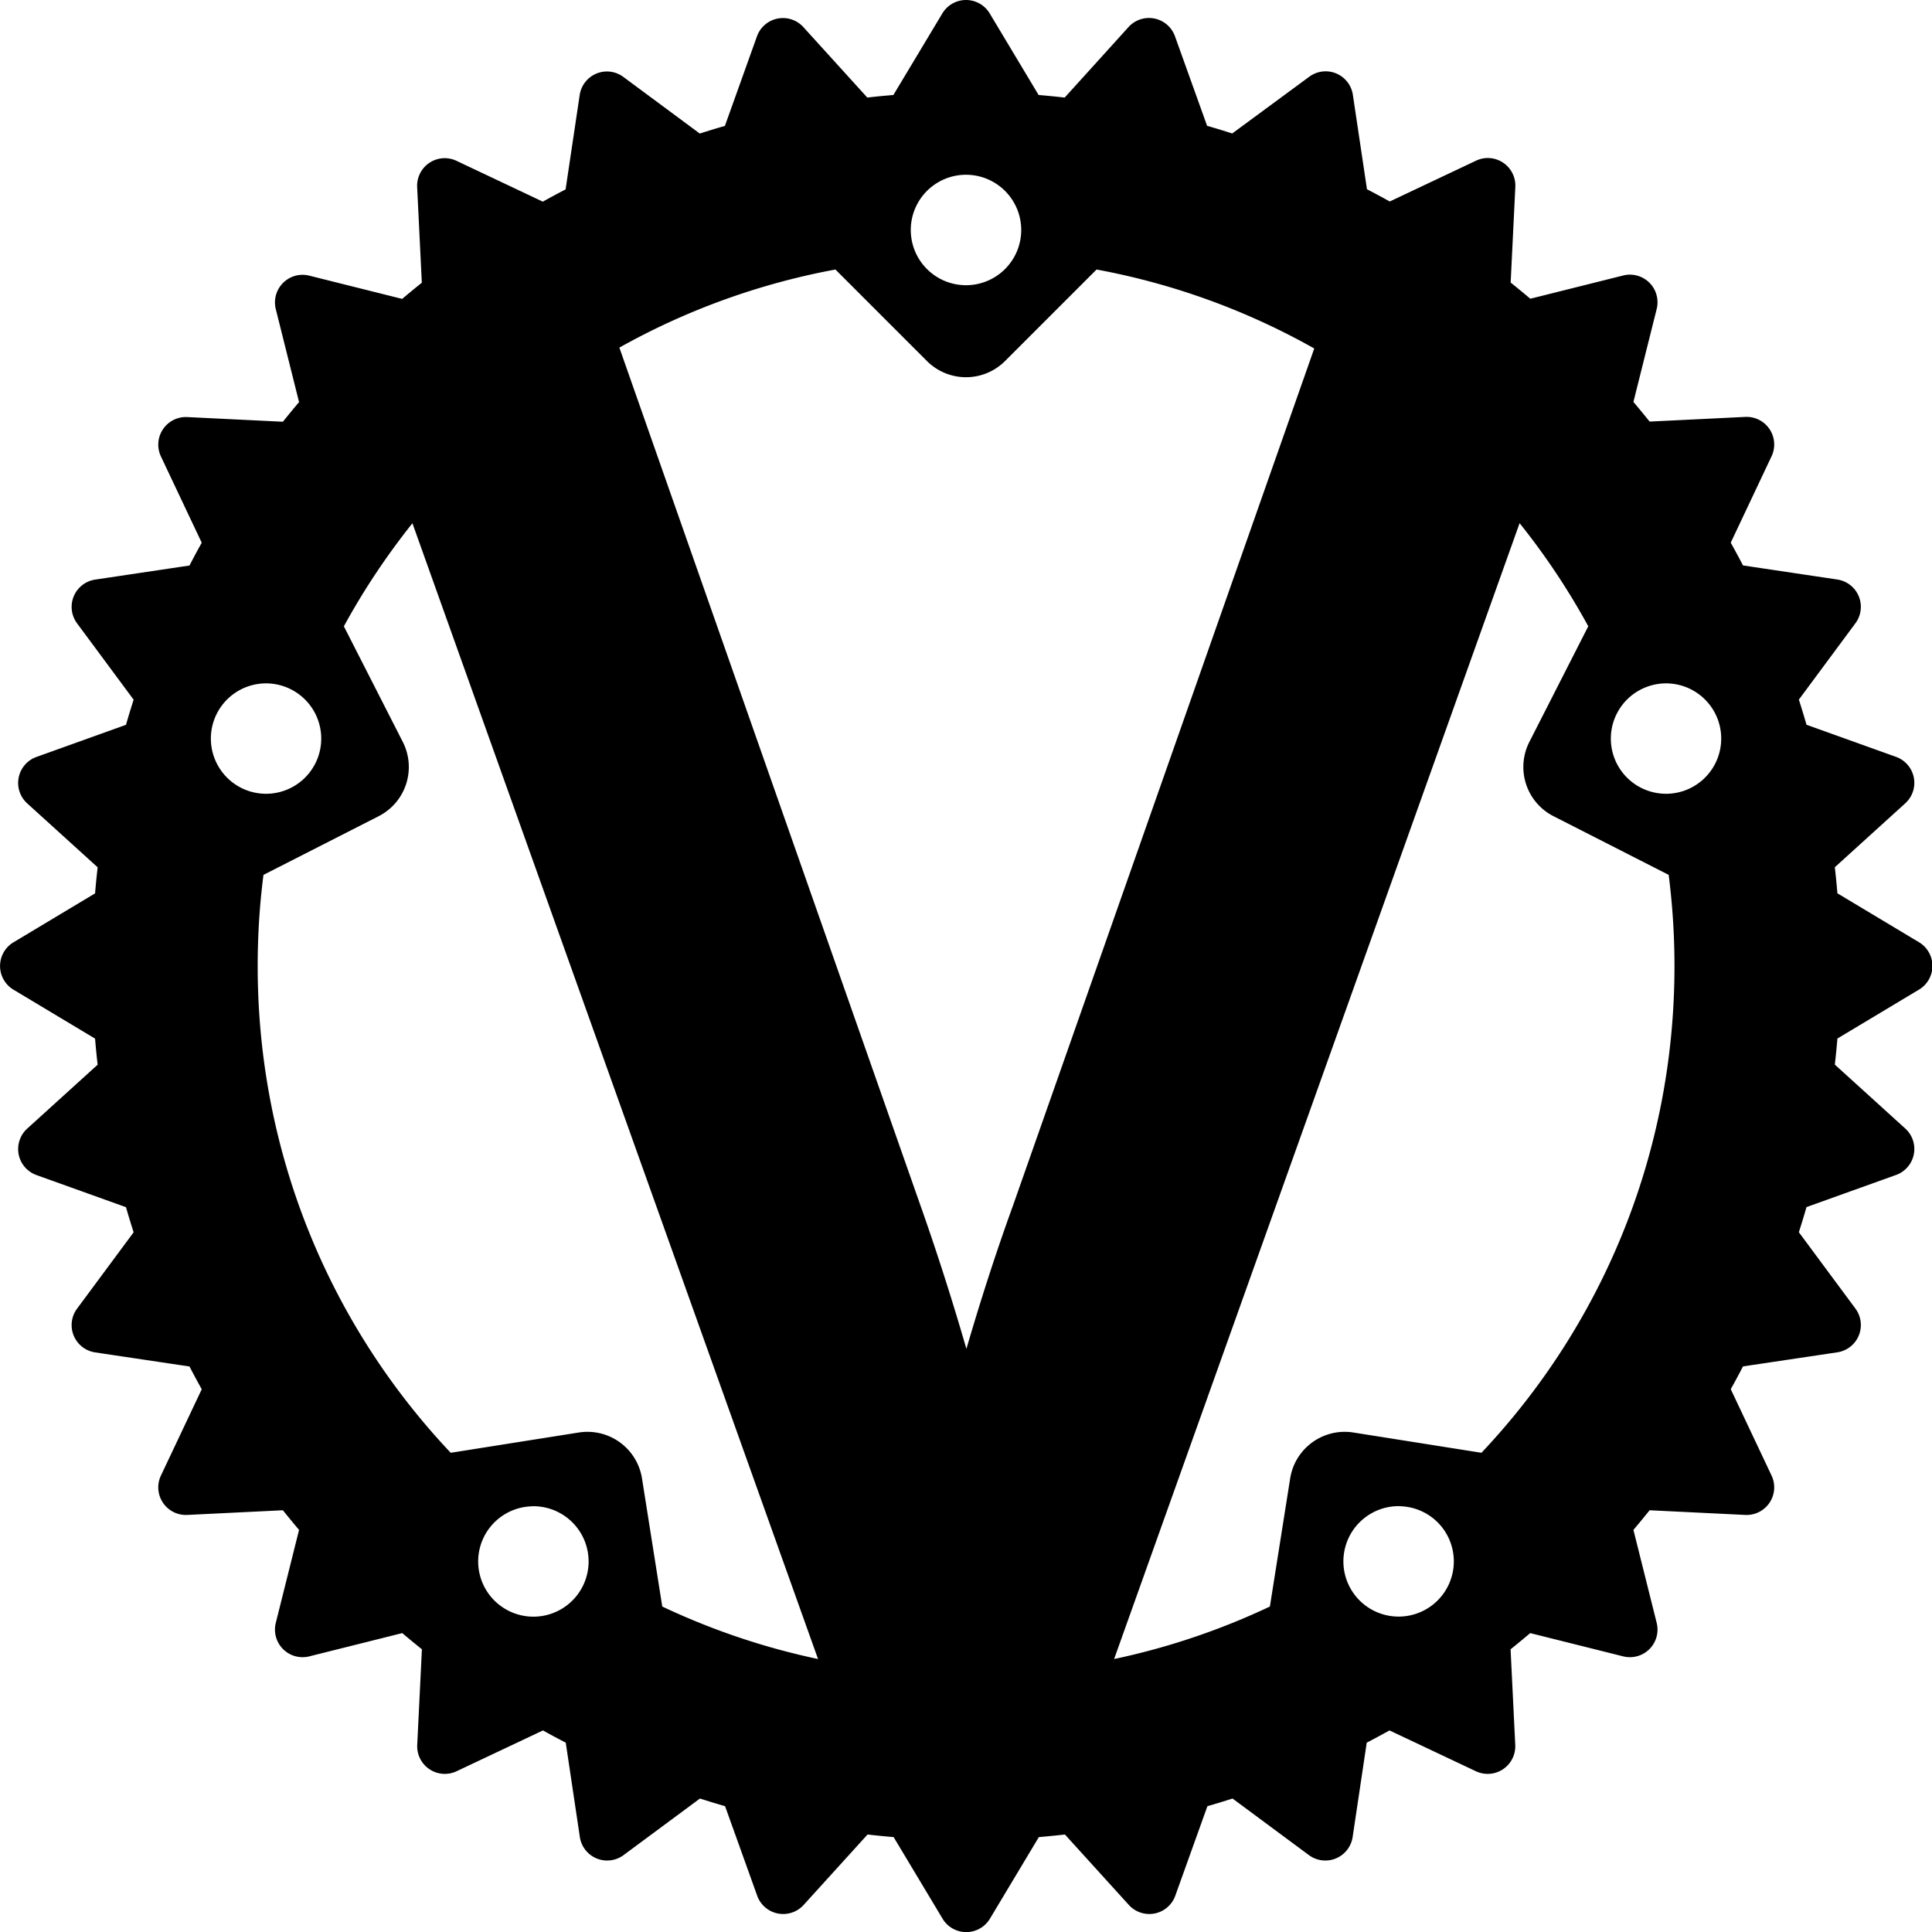 <svg viewBox="0 0 24 24" xmlns="http://www.w3.org/2000/svg"><path d="M 12,0 A 0.343,0.343 0 0 0 11.706,0.167 L 11.098,1.18 h -0 c -0.108,0.009 -0.216,0.019 -0.324,0.032 L 9.98,0.337 a 0.343,0.343 0 0 0 -0.233,-0.112 0.343,0.343 0 0 0 -0.088,0.006 0.343,0.343 0 0 0 -0.256,0.221 L 9.005,1.564 c -0.105,0.03 -0.209,0.062 -0.312,0.095 l -0.949,-0.703 a 0.343,0.343 0 0 0 -0.206,-0.068 0.343,0.343 0 0 0 -0.129,0.026 0.343,0.343 0 0 0 -0.208,0.267 l -0.175,1.172 c -0.095,0.049 -0.189,0.1 -0.283,0.152 h -0 l -1.072,-0.507 a 0.343,0.343 0 0 0 -0.137,-0.033 0.343,0.343 0 0 0 -0.352,0.359 l 0.058,1.188 c -0.082,0.066 -0.164,0.133 -0.244,0.201 l -1.155,-0.289 a 0.343,0.343 0 0 0 -0.093,-0.01 0.343,0.343 0 0 0 -0.322,0.426 l 0.289,1.155 c -0.068,0.08 -0.135,0.162 -0.201,0.244 l -1.188,-0.058 a 0.343,0.343 0 0 0 -0.327,0.489 l 0.507,1.072 v 0 c -0.052,0.093 -0.103,0.188 -0.152,0.283 l -1.172,0.175 a 0.343,0.343 0 0 0 -0.225,0.543 l 0.703,0.949 c -0.033,0.103 -0.065,0.207 -0.095,0.312 l -1.112,0.399 a 0.343,0.343 0 0 0 -0.115,0.577 l 0.875,0.794 c -0.012,0.107 -0.023,0.215 -0.032,0.324 v 0 l -1.014,0.608 a 0.343,0.343 0 0 0 0,0.588 l 1.014,0.608 c 0.009,0.108 0.019,0.216 0.032,0.324 v 0 l -0.875,0.794 a 0.343,0.343 0 0 0 0.115,0.577 l 1.112,0.399 c 0.03,0.105 0.062,0.209 0.095,0.312 l -0.703,0.949 a 0.343,0.343 0 0 0 0.225,0.543 l 1.172,0.175 c 0.049,0.095 0.1,0.189 0.152,0.283 v 0 l -0.507,1.072 a 0.343,0.343 0 0 0 0.327,0.489 l 1.188,-0.058 c 0.066,0.082 0.133,0.164 0.201,0.244 l -0.289,1.155 a 0.343,0.343 0 0 0 0.416,0.416 l 1.155,-0.289 c 0.08,0.068 0.162,0.135 0.244,0.201 l -0.058,1.188 a 0.343,0.343 0 0 0 0.489,0.327 l 1.073,-0.507 c 0.093,0.052 0.188,0.103 0.283,0.152 l 0.175,1.172 a 0.343,0.343 0 0 0 0.543,0.225 l 0.949,-0.703 c 0.103,0.033 0.207,0.065 0.312,0.095 l 0.399,1.112 a 0.343,0.343 0 0 0 0.577,0.115 l 0.794,-0.875 c 0.107,0.012 0.215,0.023 0.324,0.032 l 0.608,1.014 a 0.343,0.343 0 0 0 0.588,0 l 0.608,-1.014 c 0.108,-0.009 0.216,-0.02 0.324,-0.032 l 0.794,0.875 a 0.343,0.343 0 0 0 0.577,-0.115 l 0.399,-1.112 c 0.105,-0.03 0.209,-0.062 0.312,-0.095 l 0.949,0.703 a 0.343,0.343 0 0 0 0.543,-0.225 l 0.175,-1.172 c 0.095,-0.049 0.189,-0.1 0.283,-0.152 l 1.073,0.507 a 0.343,0.343 0 0 0 0.489,-0.327 l -0.058,-1.188 c 0.082,-0.066 0.164,-0.133 0.244,-0.201 l 1.155,0.289 a 0.343,0.343 0 0 0 0.416,-0.416 l -0.289,-1.155 c 0.068,-0.08 0.135,-0.162 0.201,-0.244 l 1.188,0.058 a 0.343,0.343 0 0 0 0.327,-0.489 l -0.507,-1.073 c 0.052,-0.093 0.103,-0.188 0.152,-0.283 l 1.172,-0.175 a 0.343,0.343 0 0 0 0.225,-0.543 l -0.703,-0.949 c 0.033,-0.103 0.065,-0.207 0.095,-0.312 l 1.112,-0.399 a 0.343,0.343 0 0 0 0.115,-0.577 l -0.875,-0.794 c 0.012,-0.107 0.023,-0.215 0.032,-0.324 l 1.014,-0.608 a 0.343,0.343 0 0 0 0,-0.588 l -1.014,-0.608 c -0.009,-0.108 -0.02,-0.216 -0.032,-0.324 l 0.875,-0.794 a 0.343,0.343 0 0 0 -0.115,-0.577 l -1.112,-0.399 c -0.03,-0.105 -0.062,-0.209 -0.095,-0.312 l 0.703,-0.949 a 0.343,0.343 0 0 0 -0.225,-0.543 l -1.172,-0.175 c -0.049,-0.095 -0.1,-0.189 -0.152,-0.283 l 0.507,-1.073 a 0.343,0.343 0 0 0 -0.327,-0.489 l -1.188,0.058 c -0.066,-0.082 -0.133,-0.164 -0.201,-0.244 l 0.289,-1.155 a 0.343,0.343 0 0 0 -0.322,-0.426 0.343,0.343 0 0 0 -0.093,0.01 l -1.155,0.289 c -0.08,-0.068 -0.162,-0.135 -0.244,-0.201 l 0.058,-1.188 a 0.343,0.343 0 0 0 -0.352,-0.359 0.343,0.343 0 0 0 -0.136,0.033 l -1.072,0.507 h -0 c -0.093,-0.052 -0.188,-0.103 -0.283,-0.152 l -0.175,-1.172 a 0.343,0.343 0 0 0 -0.208,-0.267 0.343,0.343 0 0 0 -0.129,-0.026 0.343,0.343 0 0 0 -0.206,0.068 L 15.307,1.658 c -0.103,-0.033 -0.207,-0.065 -0.312,-0.095 l -0.399,-1.112 a 0.343,0.343 0 0 0 -0.256,-0.221 0.343,0.343 0 0 0 -0.088,-0.006 0.343,0.343 0 0 0 -0.233,0.112 L 13.226,1.212 h -0 c -0.107,-0.012 -0.215,-0.023 -0.324,-0.032 L 12.294,0.166 A 0.343,0.343 0 0 0 12,0 Z m 0,2.171 a 0.686,0.686 0 0 1 0.686,0.686 0.686,0.686 0 0 1 -0.686,0.686 0.686,0.686 0 0 1 -0.686,-0.686 0.686,0.686 0 0 1 0.686,-0.686 z m -1.622,1.177 1.137,1.137 a 0.686,0.686 0 0 0 0.97,0 l 1.137,-1.137 c 0.967,0.179 1.877,0.515 2.704,0.981 l -3.743,10.649 c -0.227,0.626 -0.412,1.211 -0.578,1.778 -0.167,-0.576 -0.356,-1.176 -0.587,-1.827 L 7.694,4.318 c 0.822,-0.46 1.725,-0.792 2.684,-0.97 z M 5.123,6.499 10.162,20.609 C 9.485,20.466 8.837,20.245 8.227,19.957 l -0.252,-1.592 a 0.686,0.686 0 0 0 -0.784,-0.57 l -1.592,0.252 c -1.488,-1.575 -2.398,-3.702 -2.398,-6.047 0,-0.384 0.024,-0.762 0.072,-1.132 l 1.431,-0.729 a 0.686,0.686 0 0 0 0.3,-0.922 l -0.732,-1.436 V 7.78 c 0.247,-0.453 0.533,-0.881 0.852,-1.281 z m 13.754,0 c 0.32,0.4 0.606,0.828 0.853,1.281 l -0.732,1.437 a 0.686,0.686 0 0 0 0.3,0.922 l 1.431,0.729 c 0.047,0.371 0.072,0.748 0.072,1.132 0,2.346 -0.91,4.472 -2.398,6.047 l -1.592,-0.252 a 0.686,0.686 0 0 0 -0.784,0.57 l -0.252,1.592 c -0.61,0.288 -1.258,0.509 -1.935,0.652 z M 3.341,8.49 a 0.686,0.686 0 0 1 0.176,0.033 0.686,0.686 0 0 1 0.44,0.864 0.686,0.686 0 0 1 -0.864,0.44 0.686,0.686 0 0 1 -0.44,-0.864 0.686,0.686 0 0 1 0.688,-0.473 z m 17.319,0 a 0.686,0.686 0 0 1 0.688,0.473 0.686,0.686 0 0 1 -0.44,0.864 0.686,0.686 0 0 1 -0.864,-0.44 0.686,0.686 0 0 1 0.44,-0.864 0.686,0.686 0 0 1 0.176,-0.033 z M 6.608,18.711 a 0.686,0.686 0 0 1 0.421,0.131 0.686,0.686 0 0 1 0.152,0.958 0.686,0.686 0 0 1 -0.958,0.152 0.686,0.686 0 0 1 -0.152,-0.958 0.686,0.686 0 0 1 0.537,-0.282 z m 10.784,0 a 0.686,0.686 0 0 1 0.537,0.282 0.686,0.686 0 0 1 -0.152,0.958 0.686,0.686 0 0 1 -0.958,-0.152 0.686,0.686 0 0 1 0.152,-0.958 0.686,0.686 0 0 1 0.421,-0.131 z"/></svg>